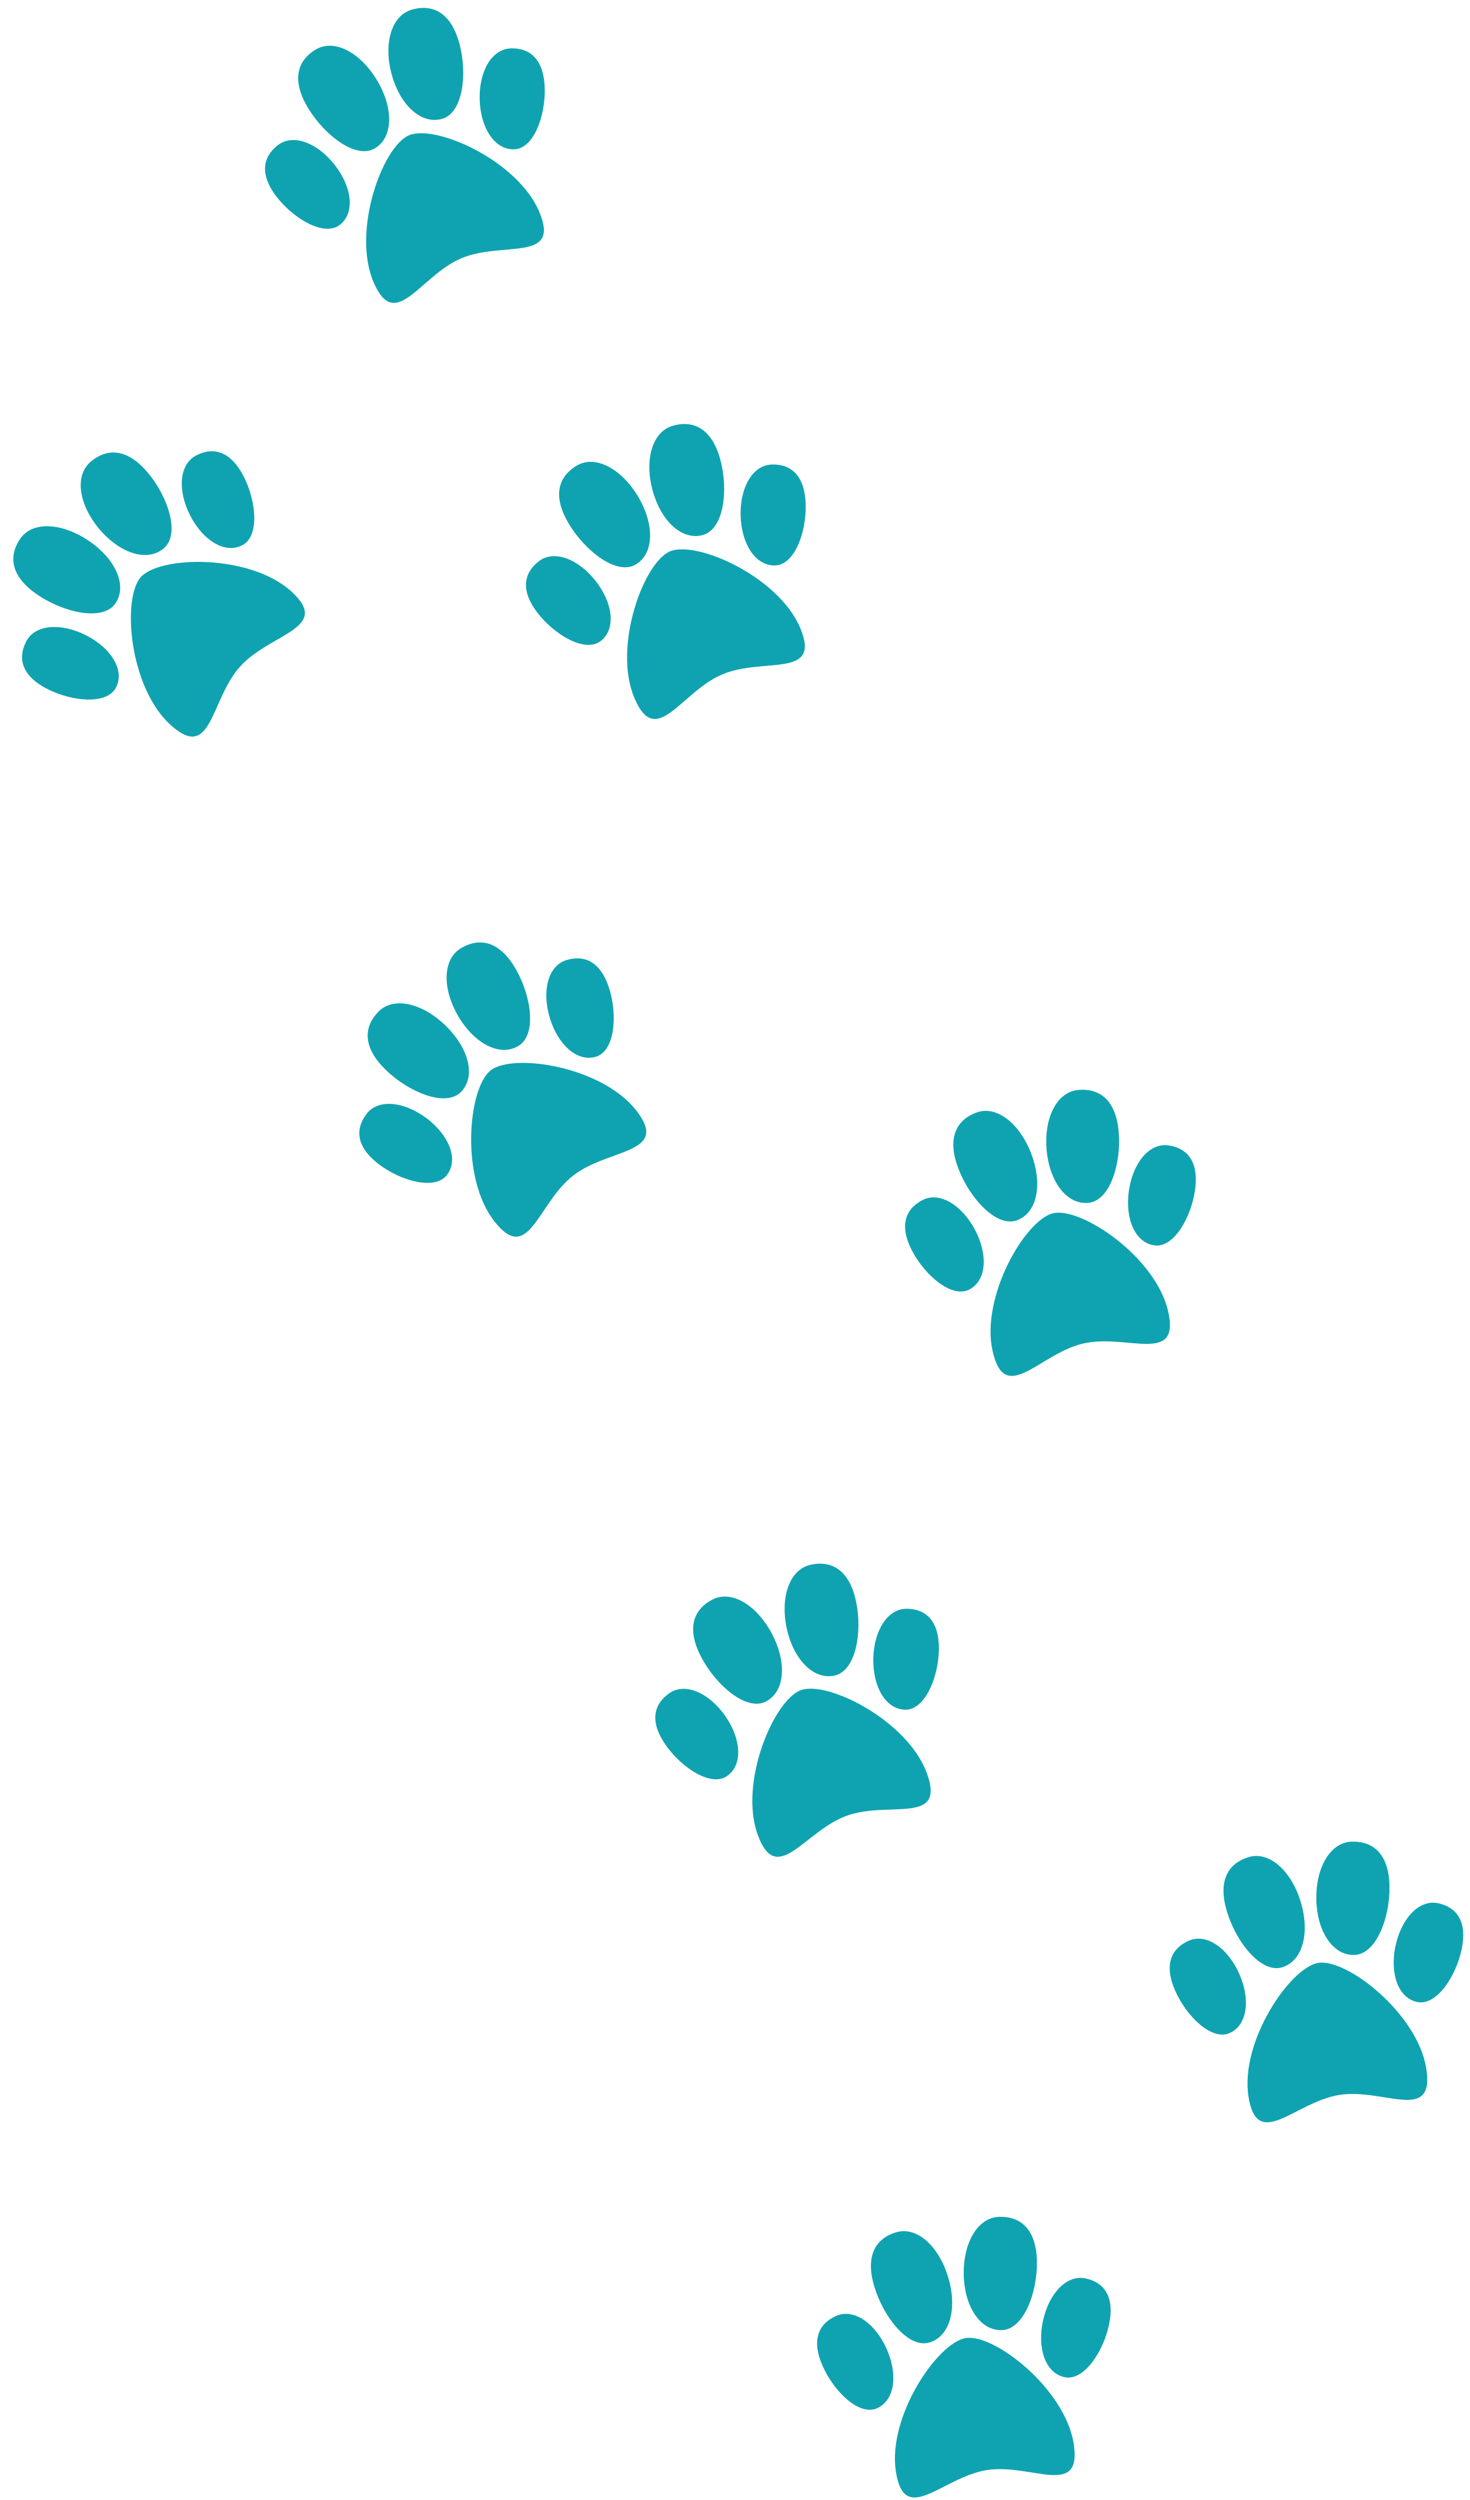 <svg
  xmlns="http://www.w3.org/2000/svg"
  width="718.307"
  height="1220.841"
  viewBox="0 0 718.307 1220.841"
>
  <g id="paws" transform="translate(-910.459 87.679)">
    <g id="Group_15" data-name="Group 15" transform="translate(450.017 784.638) rotate(-9)">
      <path
        id="Path_9"
        data-name="Path 9"
        d="M43.977-21.982c14.014,0,43.977,31.942,43.977,59.184s-21.989,6.1-43.977,6.1S0,64.445,0,37.2,29.963-21.982,43.977-21.982Z"
        transform="translate(1033.621 279.958)"
        fill="#0fa3b1"
      />
      <path
        id="Path_10"
        data-name="Path 10"
        d="M15.908,0C25.5,0,31.962,11.134,31.962,24.751S25.5,49.312,15.908,49.312,0,33.329,0,19.712,6.318,0,15.908,0Z"
        transform="matrix(0.966, -0.259, 0.259, 0.966, 1001.253, 241.518)"
        fill="#0fa3b1"
      />
      <path
        id="Path_13"
        data-name="Path 13"
        d="M15.908,49.312c9.59,0,16.055-11.134,16.055-24.751S25.5,0,15.908,0,0,15.983,0,29.6,6.318,49.312,15.908,49.312Z"
        transform="translate(1137.115 290.094) rotate(-159)"
        fill="#0fa3b1"
      />
      <path
        id="Path_12"
        data-name="Path 12"
        d="M17.851,0C28.612,0,35.867,12.7,35.867,28.227S28.612,56.236,17.851,56.236,0,38.009,0,22.48,7.089,0,17.851,0Z"
        transform="translate(1034.254 204.123) rotate(-8)"
        fill="#0fa3b1"
      />
      <path
        id="Path_14"
        data-name="Path 14"
        d="M17.851,55.357c10.761,0,18.016-12.5,18.016-27.786S28.612,0,17.851,0,0,17.942,0,33.229,7.089,55.357,17.851,55.357Z"
        transform="translate(1113.115 259.376) rotate(-172)"
        fill="#0fa3b1"
      />
    </g>
    <g id="Group_21" data-name="Group 21" transform="translate(277.731 967.85) rotate(-9)">
      <path
        id="Path_9-2"
        data-name="Path 9"
        d="M43.977-21.982c14.014,0,43.977,31.942,43.977,59.184s-21.989,6.1-43.977,6.1S0,64.445,0,37.2,29.963-21.982,43.977-21.982Z"
        transform="translate(1033.621 279.958)"
        fill="#0fa3b1"
      />
      <path
        id="Path_10-2"
        data-name="Path 10"
        d="M15.908,0C25.5,0,31.962,11.134,31.962,24.751S25.5,49.312,15.908,49.312,0,33.329,0,19.712,6.318,0,15.908,0Z"
        transform="matrix(0.966, -0.259, 0.259, 0.966, 1001.253, 241.518)"
        fill="#0fa3b1"
      />
      <path
        id="Path_13-2"
        data-name="Path 13"
        d="M15.908,49.312c9.59,0,16.055-11.134,16.055-24.751S25.5,0,15.908,0,0,15.983,0,29.6,6.318,49.312,15.908,49.312Z"
        transform="translate(1137.115 290.094) rotate(-159)"
        fill="#0fa3b1"
      />
      <path
        id="Path_12-2"
        data-name="Path 12"
        d="M17.851,0C28.612,0,35.867,12.7,35.867,28.227S28.612,56.236,17.851,56.236,0,38.009,0,22.48,7.089,0,17.851,0Z"
        transform="translate(1034.254 204.123) rotate(-8)"
        fill="#0fa3b1"
      />
      <path
        id="Path_14-2"
        data-name="Path 14"
        d="M17.851,55.357c10.761,0,18.016-12.5,18.016-27.786S28.612,0,17.851,0,0,17.942,0,33.229,7.089,55.357,17.851,55.357Z"
        transform="translate(1113.115 259.376) rotate(-172)"
        fill="#0fa3b1"
      />
    </g>
    <g id="Group_16" data-name="Group 16" transform="translate(200.967 863.828) rotate(-20)">
      <path
        id="Path_9-3"
        data-name="Path 9"
        d="M43.977-21.982c14.014,0,43.977,31.942,43.977,59.184s-21.989,6.1-43.977,6.1S0,64.445,0,37.2,29.963-21.982,43.977-21.982Z"
        transform="translate(1033.621 279.958)"
        fill="#0fa3b1"
      />
      <path
        id="Path_10-3"
        data-name="Path 10"
        d="M15.908,0C25.5,0,31.962,11.134,31.962,24.751S25.5,49.312,15.908,49.312,0,33.329,0,19.712,6.318,0,15.908,0Z"
        transform="matrix(0.966, -0.259, 0.259, 0.966, 1001.253, 241.518)"
        fill="#0fa3b1"
      />
      <path
        id="Path_13-3"
        data-name="Path 13"
        d="M15.908,49.312c9.59,0,16.055-11.134,16.055-24.751S25.5,0,15.908,0,0,15.983,0,29.6,6.318,49.312,15.908,49.312Z"
        transform="translate(1137.115 290.094) rotate(-159)"
        fill="#0fa3b1"
      />
      <path
        id="Path_12-3"
        data-name="Path 12"
        d="M17.851,0C28.612,0,35.867,12.7,35.867,28.227S28.612,56.236,17.851,56.236,0,38.009,0,22.48,7.089,0,17.851,0Z"
        transform="translate(1034.254 204.123) rotate(-8)"
        fill="#0fa3b1"
      />
      <path
        id="Path_14-3"
        data-name="Path 14"
        d="M17.851,55.357c10.761,0,18.016-12.5,18.016-27.786S28.612,0,17.851,0,0,17.942,0,33.229,7.089,55.357,17.851,55.357Z"
        transform="translate(1113.115 259.376) rotate(-172)"
        fill="#0fa3b1"
      />
    </g>
    <g id="Group_17" data-name="Group 17" transform="translate(317.068 495.836) rotate(-13)">
      <path
        id="Path_9-4"
        data-name="Path 9"
        d="M43.977-21.982c14.014,0,43.977,31.942,43.977,59.184s-21.989,6.1-43.977,6.1S0,64.445,0,37.2,29.963-21.982,43.977-21.982Z"
        transform="translate(1033.621 279.958)"
        fill="#0fa3b1"
      />
      <path
        id="Path_10-4"
        data-name="Path 10"
        d="M15.908,0C25.5,0,31.962,11.134,31.962,24.751S25.5,49.312,15.908,49.312,0,33.329,0,19.712,6.318,0,15.908,0Z"
        transform="matrix(0.966, -0.259, 0.259, 0.966, 1001.253, 241.518)"
        fill="#0fa3b1"
      />
      <path
        id="Path_13-4"
        data-name="Path 13"
        d="M15.908,49.312c9.59,0,16.055-11.134,16.055-24.751S25.5,0,15.908,0,0,15.983,0,29.6,6.318,49.312,15.908,49.312Z"
        transform="translate(1137.115 290.094) rotate(-159)"
        fill="#0fa3b1"
      />
      <path
        id="Path_12-4"
        data-name="Path 12"
        d="M17.851,0C28.612,0,35.867,12.7,35.867,28.227S28.612,56.236,17.851,56.236,0,38.009,0,22.48,7.089,0,17.851,0Z"
        transform="translate(1034.254 204.123) rotate(-8)"
        fill="#0fa3b1"
      />
      <path
        id="Path_14-4"
        data-name="Path 14"
        d="M17.851,55.357c10.761,0,18.016-12.5,18.016-27.786S28.612,0,17.851,0,0,17.942,0,33.229,7.089,55.357,17.851,55.357Z"
        transform="translate(1113.115 259.376) rotate(-172)"
        fill="#0fa3b1"
      />
    </g>
    <g
      id="Group_18"
      data-name="Group 18"
      transform="matrix(0.788, -0.616, 0.616, 0.788, 142.169, 895.537)"
    >
      <path
        id="Path_9-5"
        data-name="Path 9"
        d="M43.977-21.982c14.014,0,43.977,31.942,43.977,59.184s-21.989,6.1-43.977,6.1S0,64.445,0,37.2,29.963-21.982,43.977-21.982Z"
        transform="translate(1033.621 279.958)"
        fill="#0fa3b1"
      />
      <path
        id="Path_10-5"
        data-name="Path 10"
        d="M15.908,0C25.5,0,31.962,11.134,31.962,24.751S25.5,49.312,15.908,49.312,0,33.329,0,19.712,6.318,0,15.908,0Z"
        transform="matrix(0.966, -0.259, 0.259, 0.966, 1001.253, 241.518)"
        fill="#0fa3b1"
      />
      <path
        id="Path_13-5"
        data-name="Path 13"
        d="M15.908,49.312c9.59,0,16.055-11.134,16.055-24.751S25.5,0,15.908,0,0,15.983,0,29.6,6.318,49.312,15.908,49.312Z"
        transform="translate(1137.115 290.094) rotate(-159)"
        fill="#0fa3b1"
      />
      <path
        id="Path_12-5"
        data-name="Path 12"
        d="M17.851,0C28.612,0,35.867,12.7,35.867,28.227S28.612,56.236,17.851,56.236,0,38.009,0,22.48,7.089,0,17.851,0Z"
        transform="translate(1034.254 204.123) rotate(-8)"
        fill="#0fa3b1"
      />
      <path
        id="Path_14-5"
        data-name="Path 14"
        d="M17.851,55.357c10.761,0,18.016-12.5,18.016-27.786S28.612,0,17.851,0,0,17.942,0,33.229,7.089,55.357,17.851,55.357Z"
        transform="translate(1113.115 259.376) rotate(-172)"
        fill="#0fa3b1"
      />
    </g>
    <g id="Group_19" data-name="Group 19" transform="translate(145.102 365.164) rotate(-23)">
      <path
        id="Path_9-6"
        data-name="Path 9"
        d="M43.977-21.982c14.014,0,43.977,31.942,43.977,59.184s-21.989,6.1-43.977,6.1S0,64.445,0,37.2,29.963-21.982,43.977-21.982Z"
        transform="translate(1033.621 279.958)"
        fill="#0fa3b1"
      />
      <path
        id="Path_10-6"
        data-name="Path 10"
        d="M15.908,0C25.5,0,31.962,11.134,31.962,24.751S25.5,49.312,15.908,49.312,0,33.329,0,19.712,6.318,0,15.908,0Z"
        transform="matrix(0.966, -0.259, 0.259, 0.966, 1001.253, 241.518)"
        fill="#0fa3b1"
      />
      <path
        id="Path_13-6"
        data-name="Path 13"
        d="M15.908,49.312c9.59,0,16.055-11.134,16.055-24.751S25.5,0,15.908,0,0,15.983,0,29.6,6.318,49.312,15.908,49.312Z"
        transform="translate(1137.115 290.094) rotate(-159)"
        fill="#0fa3b1"
      />
      <path
        id="Path_12-6"
        data-name="Path 12"
        d="M17.851,0C28.612,0,35.867,12.7,35.867,28.227S28.612,56.236,17.851,56.236,0,38.009,0,22.48,7.089,0,17.851,0Z"
        transform="translate(1034.254 204.123) rotate(-8)"
        fill="#0fa3b1"
      />
      <path
        id="Path_14-6"
        data-name="Path 14"
        d="M17.851,55.357c10.761,0,18.016-12.5,18.016-27.786S28.612,0,17.851,0,0,17.942,0,33.229,7.089,55.357,17.851,55.357Z"
        transform="translate(1113.115 259.376) rotate(-172)"
        fill="#0fa3b1"
      />
    </g>
    <g id="Group_22" data-name="Group 22" transform="translate(17.593 161.964) rotate(-23)">
      <path
        id="Path_9-7"
        data-name="Path 9"
        d="M43.977-21.982c14.014,0,43.977,31.942,43.977,59.184s-21.989,6.1-43.977,6.1S0,64.445,0,37.2,29.963-21.982,43.977-21.982Z"
        transform="translate(1033.621 279.958)"
        fill="#0fa3b1"
      />
      <path
        id="Path_10-7"
        data-name="Path 10"
        d="M15.908,0C25.5,0,31.962,11.134,31.962,24.751S25.5,49.312,15.908,49.312,0,33.329,0,19.712,6.318,0,15.908,0Z"
        transform="matrix(0.966, -0.259, 0.259, 0.966, 1001.253, 241.518)"
        fill="#0fa3b1"
      />
      <path
        id="Path_13-7"
        data-name="Path 13"
        d="M15.908,49.312c9.59,0,16.055-11.134,16.055-24.751S25.5,0,15.908,0,0,15.983,0,29.6,6.318,49.312,15.908,49.312Z"
        transform="translate(1137.115 290.094) rotate(-159)"
        fill="#0fa3b1"
      />
      <path
        id="Path_12-7"
        data-name="Path 12"
        d="M17.851,0C28.612,0,35.867,12.7,35.867,28.227S28.612,56.236,17.851,56.236,0,38.009,0,22.48,7.089,0,17.851,0Z"
        transform="translate(1034.254 204.123) rotate(-8)"
        fill="#0fa3b1"
      />
      <path
        id="Path_14-7"
        data-name="Path 14"
        d="M17.851,55.357c10.761,0,18.016-12.5,18.016-27.786S28.612,0,17.851,0,0,17.942,0,33.229,7.089,55.357,17.851,55.357Z"
        transform="translate(1113.115 259.376) rotate(-172)"
        fill="#0fa3b1"
      />
    </g>
    <g
      id="Group_20"
      data-name="Group 20"
      transform="matrix(0.669, -0.743, 0.743, 0.669, 66.716, 822.184)"
    >
      <path
        id="Path_9-8"
        data-name="Path 9"
        d="M43.977-21.982c14.014,0,43.977,31.942,43.977,59.184s-21.989,6.1-43.977,6.1S0,64.445,0,37.2,29.963-21.982,43.977-21.982Z"
        transform="translate(1033.621 279.958)"
        fill="#0fa3b1"
      />
      <path
        id="Path_10-8"
        data-name="Path 10"
        d="M15.908,0C25.5,0,31.962,11.134,31.962,24.751S25.5,49.312,15.908,49.312,0,33.329,0,19.712,6.318,0,15.908,0Z"
        transform="matrix(0.966, -0.259, 0.259, 0.966, 1001.253, 241.518)"
        fill="#0fa3b1"
      />
      <path
        id="Path_13-8"
        data-name="Path 13"
        d="M15.908,49.312c9.59,0,16.055-11.134,16.055-24.751S25.5,0,15.908,0,0,15.983,0,29.6,6.318,49.312,15.908,49.312Z"
        transform="translate(1137.115 290.094) rotate(-159)"
        fill="#0fa3b1"
      />
      <path
        id="Path_12-8"
        data-name="Path 12"
        d="M17.851,0C28.612,0,35.867,12.7,35.867,28.227S28.612,56.236,17.851,56.236,0,38.009,0,22.48,7.089,0,17.851,0Z"
        transform="translate(1034.254 204.123) rotate(-8)"
        fill="#0fa3b1"
      />
      <path
        id="Path_14-8"
        data-name="Path 14"
        d="M17.851,55.357c10.761,0,18.016-12.5,18.016-27.786S28.612,0,17.851,0,0,17.942,0,33.229,7.089,55.357,17.851,55.357Z"
        transform="translate(1113.115 259.376) rotate(-172)"
        fill="#0fa3b1"
      />
    </g>
  </g>
</svg>
